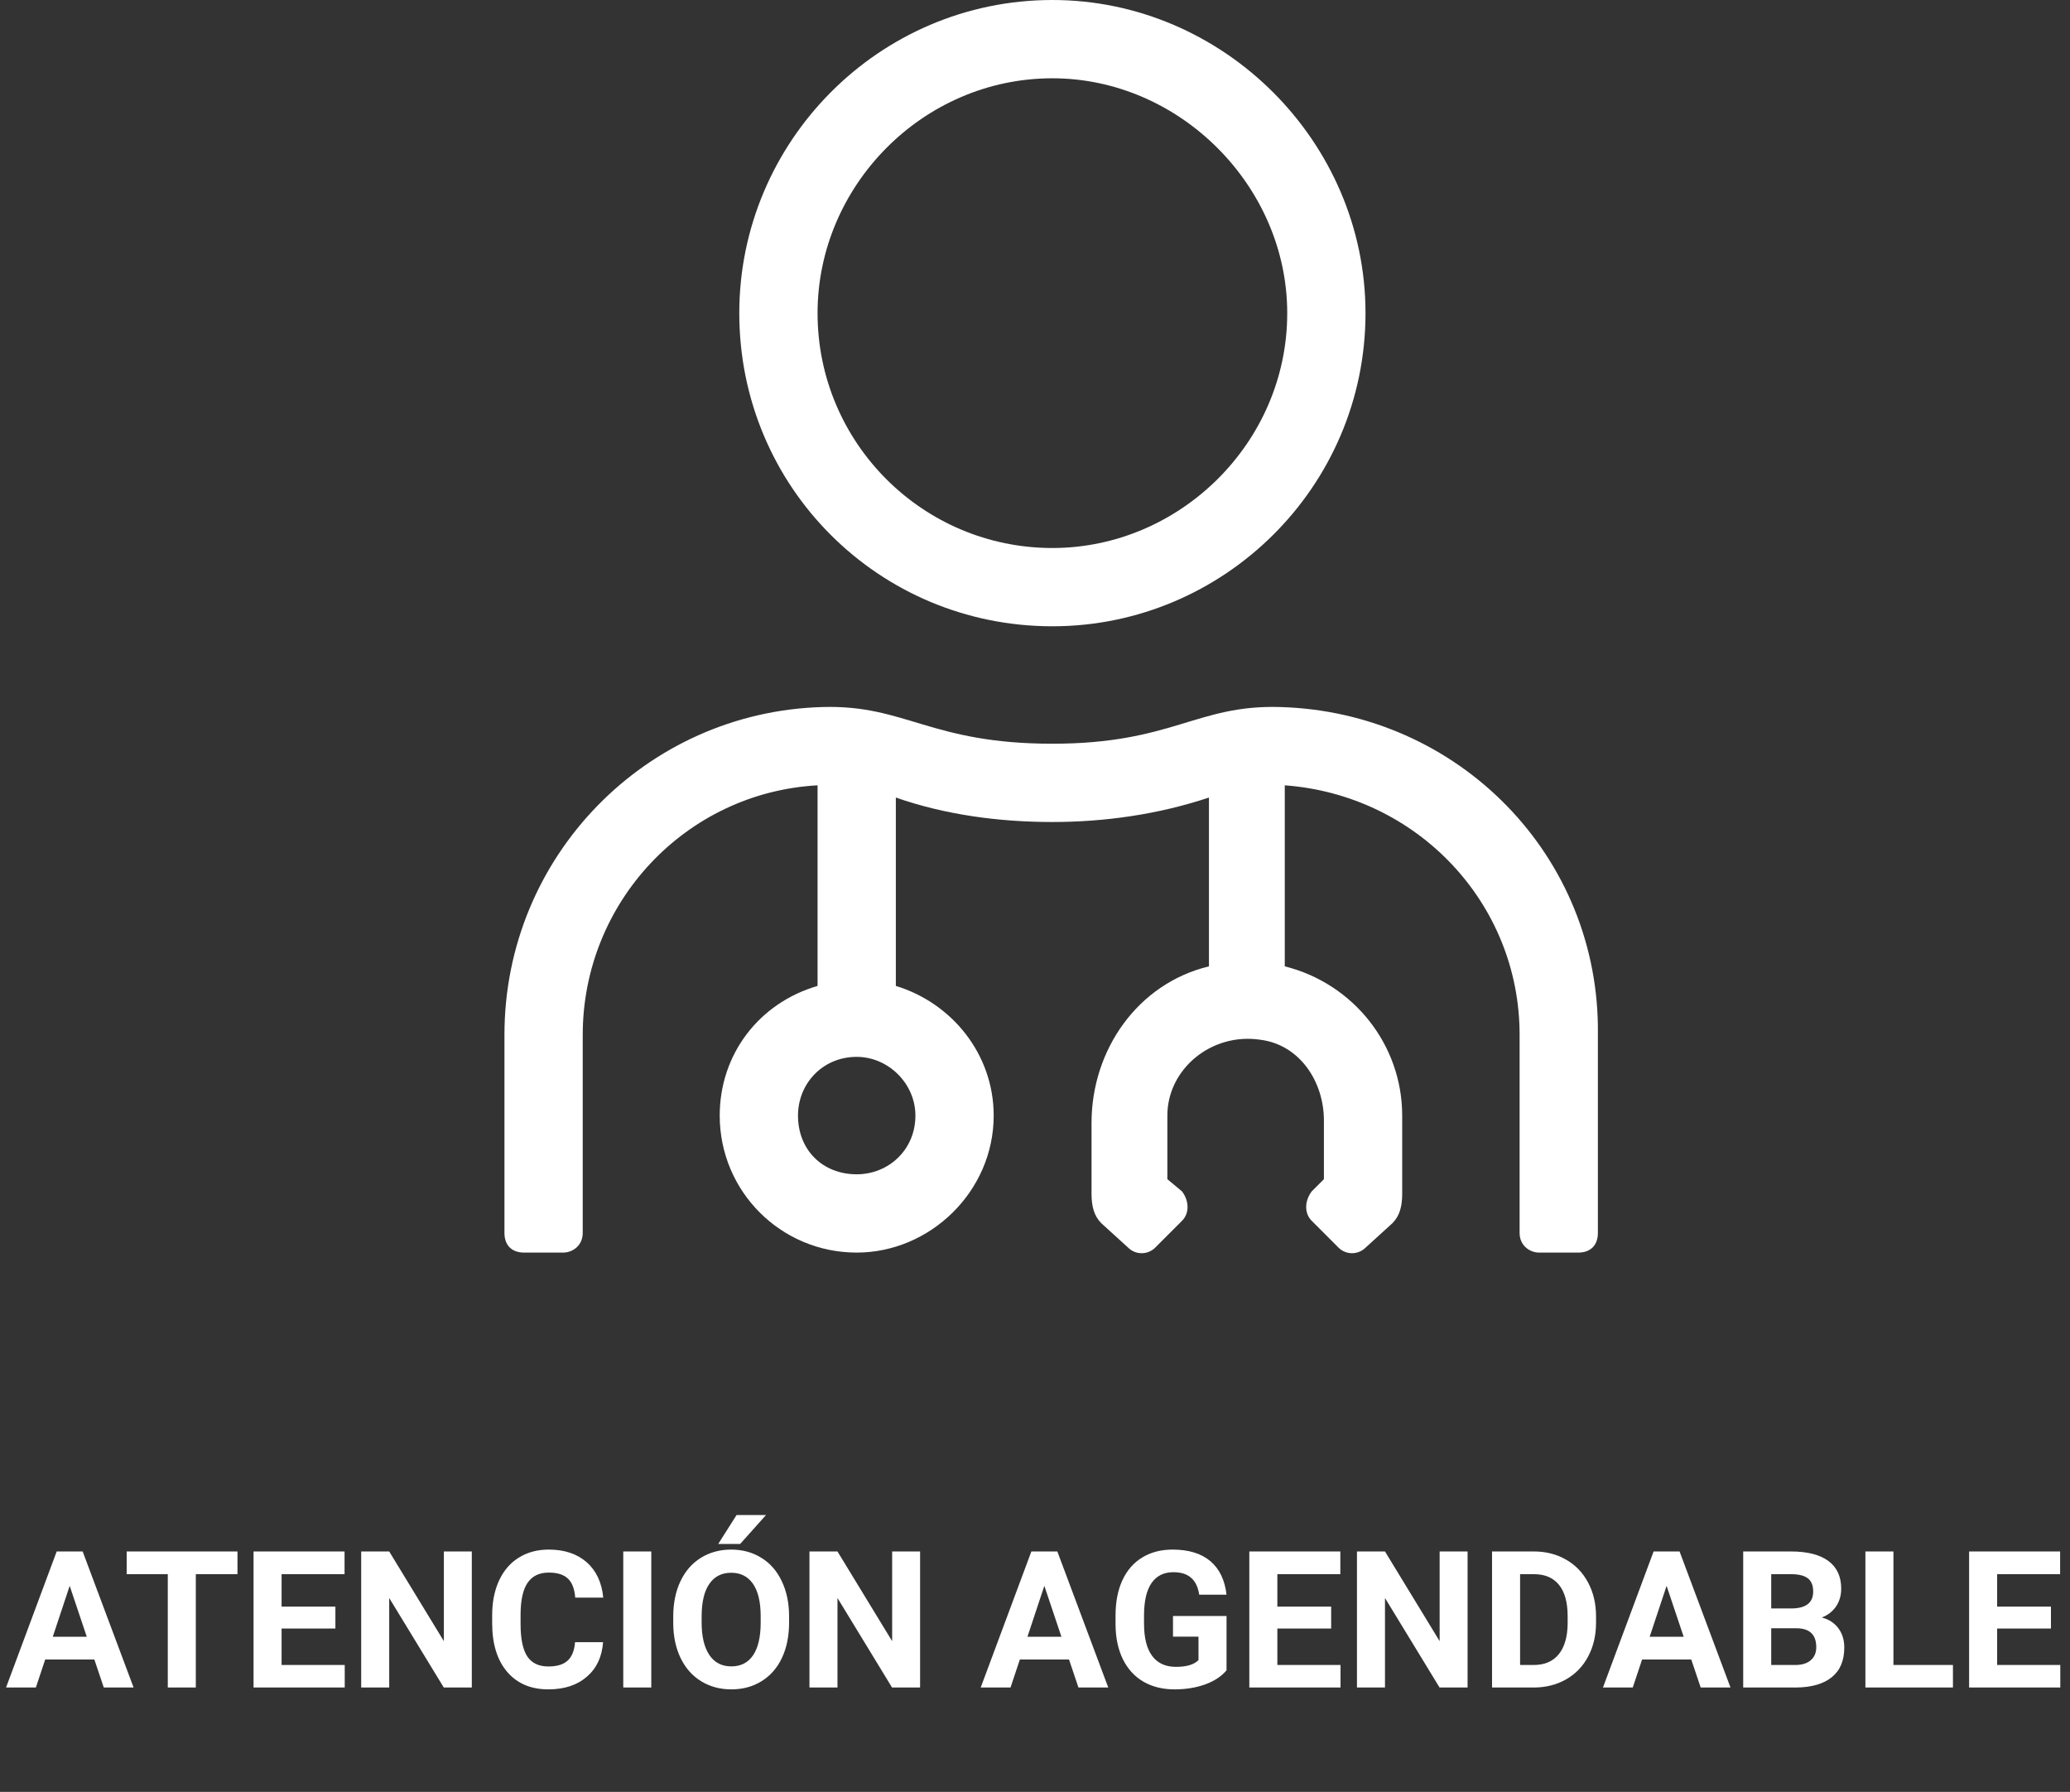 <svg width="119" height="103" viewBox="0 0 119 103" fill="none" xmlns="http://www.w3.org/2000/svg">
<rect x="0" y="0" width="119" height="103" fill="#333333" stroke="none"/>
<path d="M5.424 95.389H2.599L2.062 97H0.348L3.259 89.18H4.752L7.68 97H5.966L5.424 95.389ZM3.034 94.084H4.989L4.006 91.156L3.034 94.084ZM13.652 90.485H11.257V97H9.646V90.485H7.282V89.18H13.652V90.485ZM19.281 93.611H16.188V95.706H19.818V97H14.576V89.18H19.808V90.485H16.188V92.349H19.281V93.611ZM27.123 97H25.512L22.375 91.855V97H20.764V89.18H22.375L25.517 94.336V89.18H27.123V97ZM34.669 94.395C34.609 95.237 34.297 95.899 33.735 96.382C33.176 96.866 32.439 97.107 31.522 97.107C30.519 97.107 29.73 96.771 29.153 96.098C28.58 95.421 28.294 94.493 28.294 93.315V92.837C28.294 92.085 28.426 91.423 28.691 90.85C28.956 90.277 29.334 89.838 29.825 89.534C30.319 89.226 30.892 89.072 31.544 89.072C32.446 89.072 33.173 89.314 33.724 89.797C34.276 90.281 34.594 90.959 34.68 91.833H33.069C33.029 91.328 32.888 90.963 32.645 90.737C32.405 90.508 32.038 90.394 31.544 90.394C31.006 90.394 30.604 90.587 30.335 90.974C30.07 91.357 29.934 91.953 29.927 92.762V93.353C29.927 94.198 30.054 94.816 30.308 95.206C30.566 95.596 30.971 95.791 31.522 95.791C32.02 95.791 32.39 95.679 32.634 95.453C32.881 95.224 33.022 94.871 33.058 94.395H34.669ZM37.441 97H35.83V89.18H37.441V97ZM45.363 93.267C45.363 94.037 45.227 94.712 44.955 95.292C44.683 95.872 44.293 96.32 43.784 96.635C43.279 96.95 42.699 97.107 42.044 97.107C41.396 97.107 40.818 96.952 40.309 96.64C39.801 96.329 39.407 95.885 39.127 95.308C38.848 94.728 38.707 94.062 38.703 93.31V92.923C38.703 92.153 38.841 91.477 39.117 90.893C39.396 90.306 39.788 89.856 40.293 89.545C40.801 89.23 41.382 89.072 42.033 89.072C42.685 89.072 43.263 89.23 43.768 89.545C44.276 89.856 44.669 90.306 44.944 90.893C45.224 91.477 45.363 92.152 45.363 92.918V93.267ZM43.73 92.913C43.73 92.093 43.584 91.47 43.29 91.043C42.996 90.617 42.578 90.404 42.033 90.404C41.492 90.404 41.075 90.616 40.782 91.038C40.488 91.457 40.34 92.073 40.336 92.886V93.267C40.336 94.066 40.483 94.685 40.776 95.126C41.07 95.566 41.492 95.786 42.044 95.786C42.585 95.786 43 95.575 43.29 95.152C43.58 94.726 43.727 94.107 43.73 93.294V92.913ZM42.345 87.085H44.037L42.549 88.75H41.287L42.345 87.085ZM52.894 97H51.282L48.145 91.855V97H46.534V89.18H48.145L51.288 94.336V89.18H52.894V97ZM61.455 95.389H58.63L58.093 97H56.379L59.291 89.18H60.784L63.711 97H61.998L61.455 95.389ZM59.065 94.084H61.02L60.037 91.156L59.065 94.084ZM70.511 96.012C70.221 96.359 69.811 96.629 69.281 96.823C68.751 97.013 68.164 97.107 67.519 97.107C66.842 97.107 66.248 96.961 65.736 96.667C65.227 96.37 64.834 95.94 64.554 95.378C64.278 94.816 64.137 94.155 64.13 93.396V92.864C64.13 92.084 64.261 91.409 64.522 90.839C64.787 90.266 65.166 89.83 65.661 89.529C66.158 89.224 66.74 89.072 67.406 89.072C68.334 89.072 69.059 89.294 69.582 89.738C70.104 90.179 70.414 90.822 70.511 91.666H68.942C68.871 91.219 68.711 90.891 68.464 90.684C68.221 90.476 67.884 90.372 67.455 90.372C66.907 90.372 66.49 90.578 66.203 90.99C65.917 91.401 65.772 92.014 65.768 92.827V93.326C65.768 94.146 65.924 94.766 66.235 95.185C66.547 95.603 67.003 95.813 67.605 95.813C68.21 95.813 68.642 95.684 68.899 95.426V94.078H67.433V92.891H70.511V96.012ZM76.526 93.611H73.433V95.706H77.064V97H71.821V89.18H77.053V90.485H73.433V92.349H76.526V93.611ZM84.368 97H82.757L79.62 91.855V97H78.009V89.18H79.62L82.762 94.336V89.18H84.368V97ZM85.775 97V89.18H88.182C88.869 89.18 89.483 89.335 90.024 89.647C90.568 89.955 90.993 90.395 91.297 90.968C91.601 91.538 91.753 92.186 91.753 92.913V93.272C91.753 93.999 91.603 94.646 91.302 95.211C91.005 95.777 90.584 96.216 90.04 96.527C89.496 96.839 88.882 96.996 88.198 97H85.775ZM87.387 90.485V95.706H88.165C88.796 95.706 89.277 95.5 89.61 95.088C89.943 94.676 90.113 94.087 90.121 93.321V92.907C90.121 92.112 89.956 91.511 89.626 91.103C89.297 90.691 88.815 90.485 88.182 90.485H87.387ZM97.227 95.389H94.401L93.864 97H92.151L95.062 89.18H96.555L99.482 97H97.769L97.227 95.389ZM94.836 94.084H96.791L95.809 91.156L94.836 94.084ZM100.213 97V89.18H102.952C103.901 89.18 104.621 89.362 105.111 89.728C105.602 90.089 105.847 90.621 105.847 91.323C105.847 91.706 105.749 92.044 105.552 92.338C105.355 92.628 105.081 92.841 104.73 92.977C105.131 93.077 105.446 93.28 105.675 93.584C105.908 93.888 106.024 94.261 106.024 94.701C106.024 95.453 105.785 96.022 105.305 96.409C104.825 96.796 104.141 96.993 103.253 97H100.213ZM101.824 93.595V95.706H103.205C103.584 95.706 103.88 95.616 104.091 95.437C104.306 95.254 104.413 95.004 104.413 94.685C104.413 93.969 104.042 93.606 103.301 93.595H101.824ZM101.824 92.456H103.017C103.829 92.442 104.236 92.118 104.236 91.484C104.236 91.129 104.132 90.875 103.924 90.721C103.72 90.564 103.396 90.485 102.952 90.485H101.824V92.456ZM108.85 95.706H112.271V97H107.238V89.18H108.85V95.706ZM117.905 93.611H114.812V95.706H118.442V97H113.2V89.18H118.432V90.485H114.812V92.349H117.905V93.611Z" fill="white"/>
<path d="M60.5 36C70.344 36 78.5 27.984 78.5 18C78.5 8.156 70.344 0 60.5 0C50.516 0 42.5 8.156 42.5 18C42.5 27.984 50.516 36 60.5 36ZM60.5 4.5C67.812 4.5 74 10.688 74 18C74 25.453 67.812 31.5 60.5 31.5C53.047 31.5 47 25.453 47 18C47 10.688 53.047 4.5 60.5 4.5ZM73.578 40.641C68.797 40.5 67.391 42.75 60.5 42.75C53.469 42.75 52.062 40.5 47.281 40.641C37.156 40.922 29 49.219 29 59.484V70.875C29 71.578 29.422 72 30.125 72H32.375C32.938 72 33.5 71.578 33.5 70.875V59.484C33.5 51.891 39.406 45.562 47 45.141V56.672C43.625 57.656 41.375 60.609 41.375 64.125C41.375 68.484 44.891 72 49.25 72C53.469 72 57.125 68.484 57.125 64.125C57.125 60.609 54.734 57.656 51.5 56.672V45.844C54.312 46.828 57.406 47.25 60.5 47.25C63.453 47.25 66.547 46.828 69.5 45.844V55.547C65.422 56.531 62.75 60.328 62.75 64.547V68.625C62.75 69.328 62.891 69.891 63.312 70.312L64.859 71.719C65.281 72.141 65.984 72.141 66.406 71.719L67.953 70.172C68.375 69.75 68.375 69.047 67.953 68.484L67.109 67.781V64.125C67.109 61.453 69.641 59.344 72.453 59.766C74.703 60.047 76.109 62.156 76.109 64.406V67.781L75.406 68.484C74.984 69.047 74.984 69.75 75.406 70.172L76.953 71.719C77.375 72.141 78.078 72.141 78.5 71.719L80.047 70.312C80.469 69.891 80.609 69.328 80.609 68.625V64.125C80.609 60.047 77.797 56.531 73.859 55.547V45.141C81.453 45.703 87.359 51.891 87.359 59.484V70.875C87.359 71.578 87.922 72 88.484 72H90.734C91.438 72 91.859 71.578 91.859 70.875V59.484C92 49.219 83.844 40.922 73.578 40.641ZM52.625 64.125C52.625 66.094 51.078 67.5 49.25 67.5C47.281 67.5 45.875 66.094 45.875 64.125C45.875 62.297 47.281 60.75 49.25 60.75C51.078 60.75 52.625 62.297 52.625 64.125Z" fill="white"/>
</svg>
